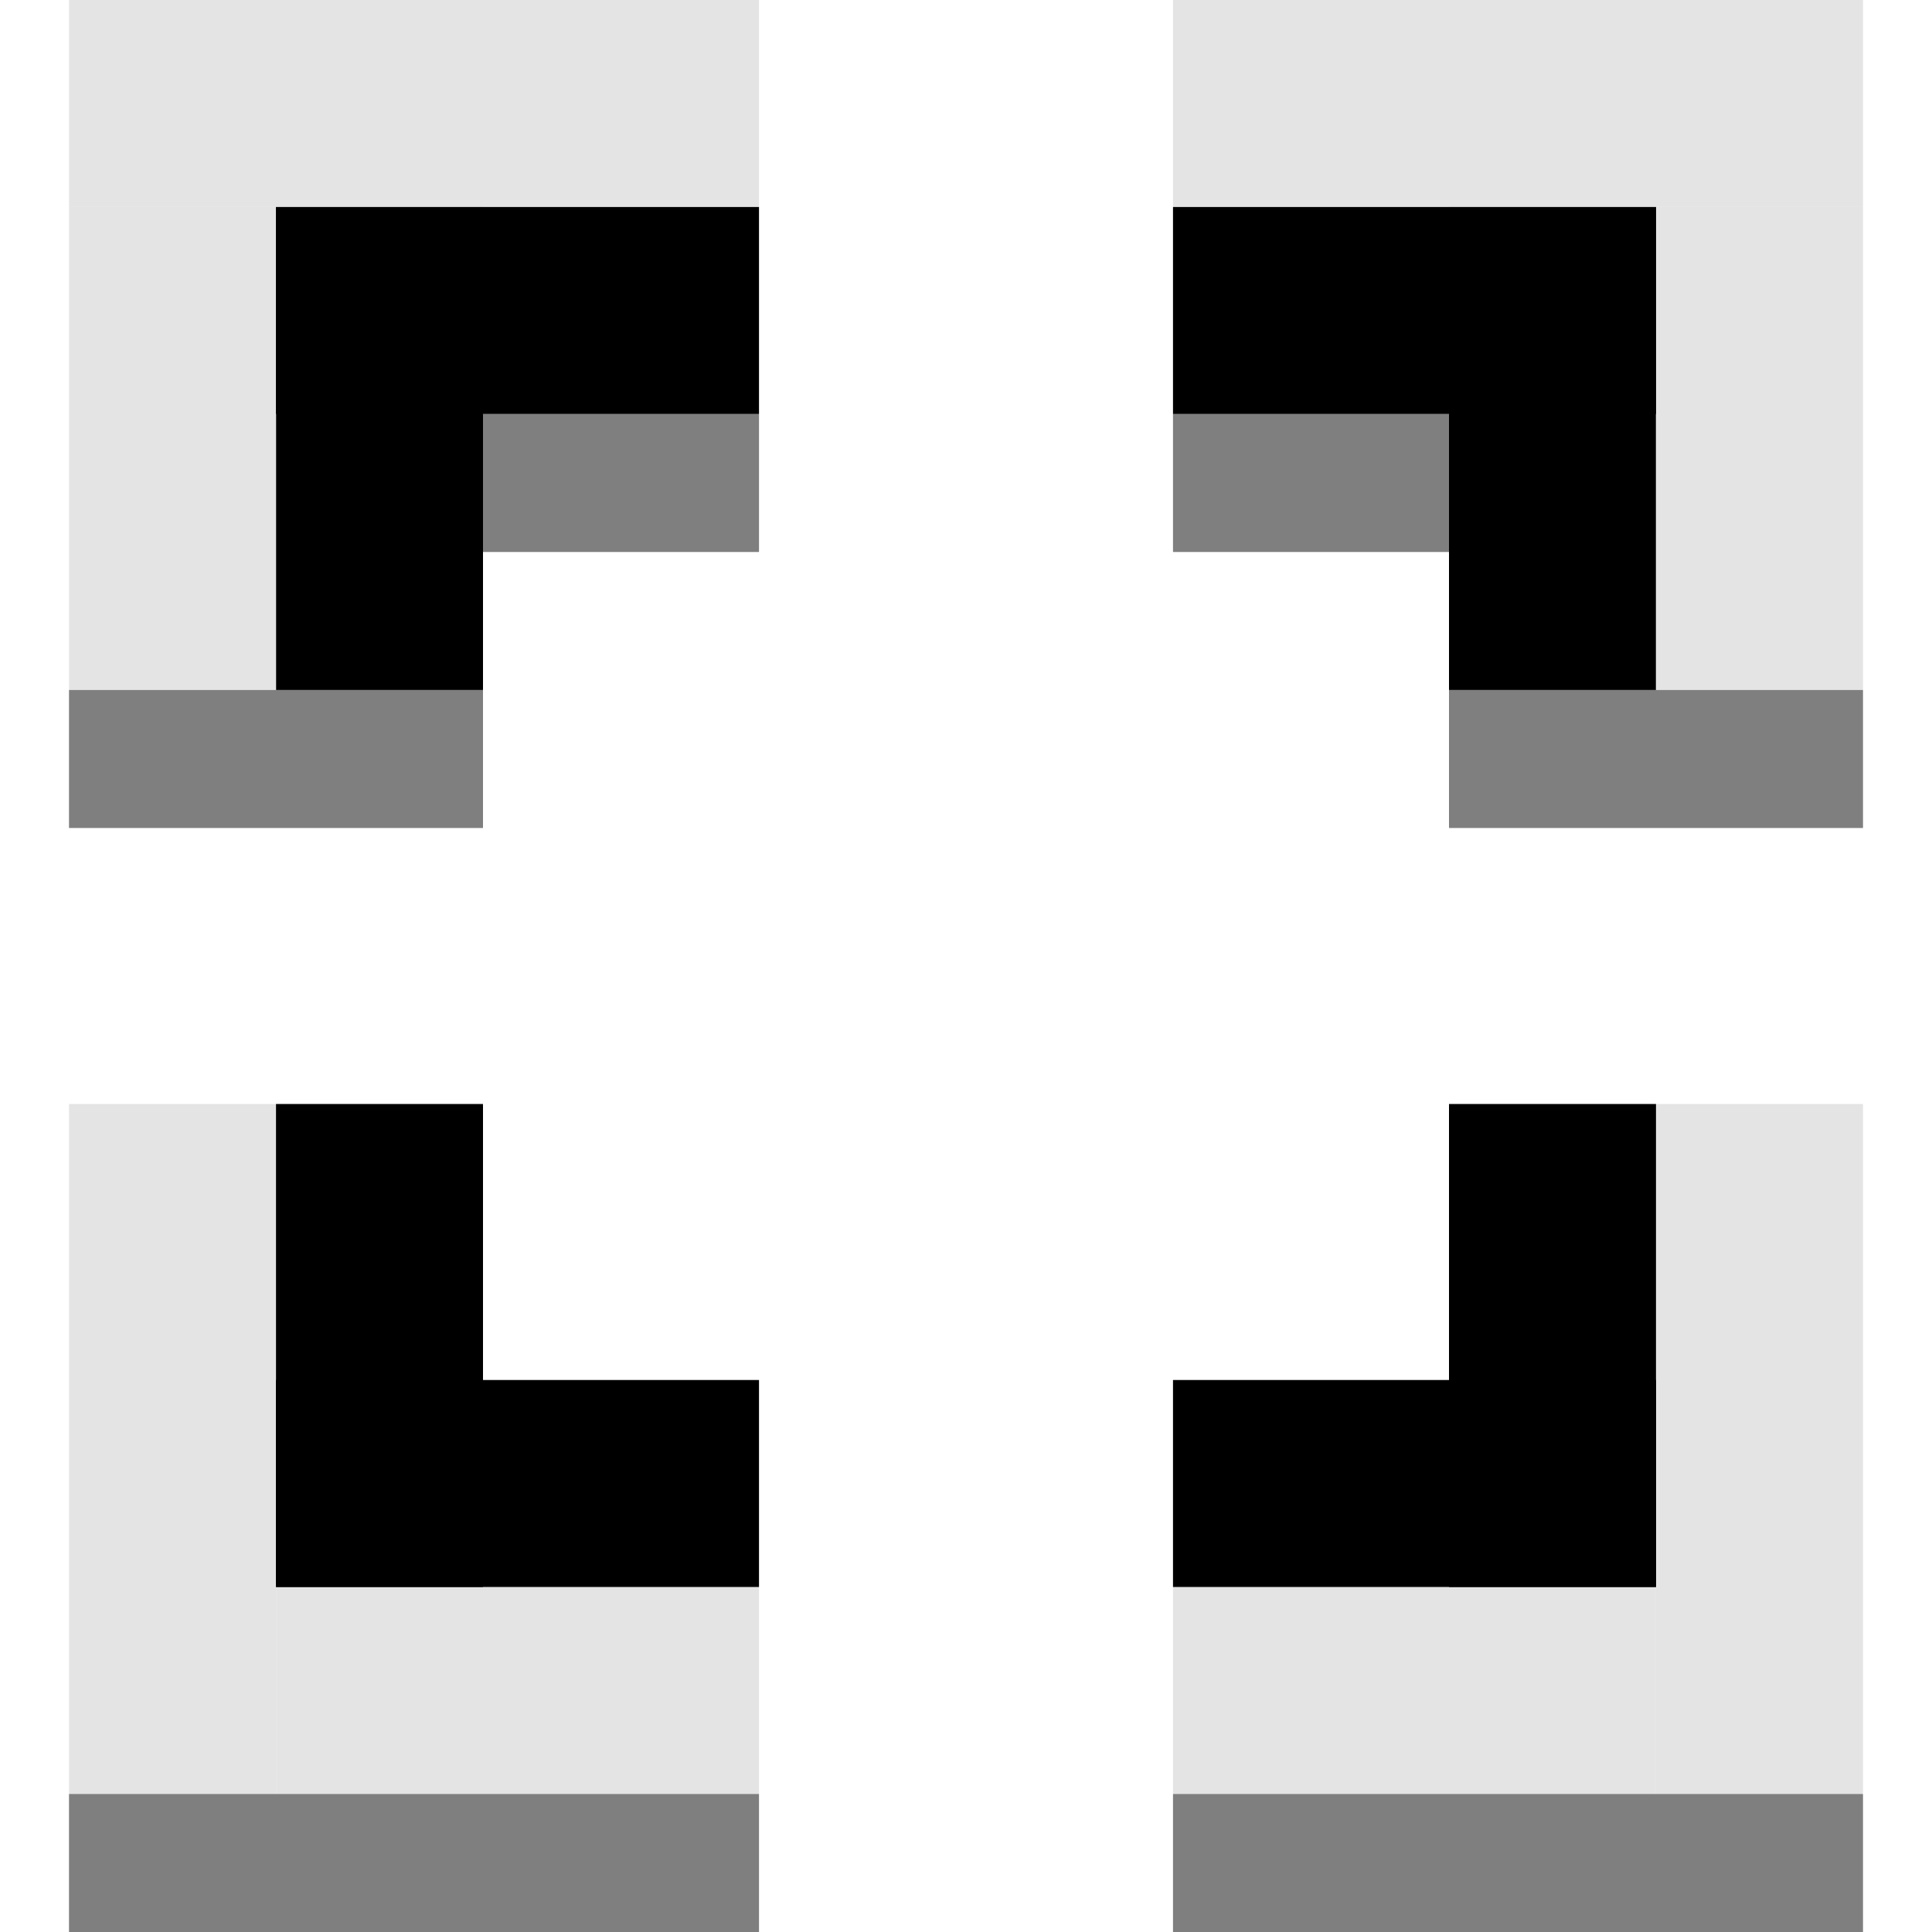 <svg fill="none" viewBox="0 0 26 28" xmlns="http://www.w3.org/2000/svg" width="100" height="100">
    <rect x="3" y="3" width="3" height="7" fill="black"></rect>
    <rect width="3" height="7" transform="matrix(-1 0 0 1 23 3)" fill="black"></rect>
    <rect width="3" height="7" transform="matrix(-1 0 0 1 26 3)" fill="#e4e4e4"></rect>
    <rect y="3" width="3" height="7" fill="#e4e4e4"></rect>
    <rect width="3" height="7" transform="matrix(4.37114e-08 -1 -1 -4.37114e-08 23 26)" fill="#e4e4e4"></rect>
    <rect x="3" y="26" width="3" height="7" transform="rotate(-90 3 26)" fill="#e4e4e4"></rect>
    <rect width="3" height="10" transform="matrix(1.19249e-08 -1 -1 -1.19249e-08 26 3)" fill="#e4e4e4"></rect>
    <rect y="3" width="3" height="10" transform="rotate(-90 0 3)" fill="#e4e4e4"></rect>
    <rect width="3" height="10" transform="matrix(1 5.56363e-08 5.56363e-08 -1 23 26)" fill="#e4e4e4"></rect>
    <rect x="3" y="26" width="3" height="10" transform="rotate(180 3 26)" fill="#e4e4e4"></rect>
    <rect x="3" y="23" width="3" height="7" transform="rotate(-90 3 23)" fill="black"></rect>
    <rect width="3" height="7" transform="matrix(4.37114e-08 -1 -1 -4.37114e-08 23 23)" fill="black"></rect>
    <rect x="10" y="3" width="3" height="7" transform="rotate(90 10 3)" fill="black"></rect>
    <rect opacity="0.5" x="10" y="26" width="2" height="10" transform="rotate(90 10 26)" fill="black"></rect>
    <rect opacity="0.5" x="26" y="26" width="2" height="10" transform="rotate(90 26 26)" fill="black"></rect>
    <rect opacity="0.5" x="10" y="6" width="2" height="4" transform="rotate(90 10 6)" fill="black"></rect>
    <rect opacity="0.5" x="6" y="10" width="2" height="6" transform="rotate(90 6 10)" fill="black"></rect>
    <rect opacity="0.5" x="26" y="10" width="2" height="6" transform="rotate(90 26 10)" fill="black"></rect>
    <rect opacity="0.5" x="20" y="6" width="2" height="4" transform="rotate(90 20 6)" fill="black"></rect>
    <rect width="3" height="7" transform="matrix(4.37114e-08 1 1 -4.37114e-08 16 3)" fill="black"></rect>
    <rect x="3" y="16" width="3" height="7" fill="black"></rect>
    <rect width="3" height="7" transform="matrix(-1 0 0 1 23 16)" fill="black"></rect>
</svg>
